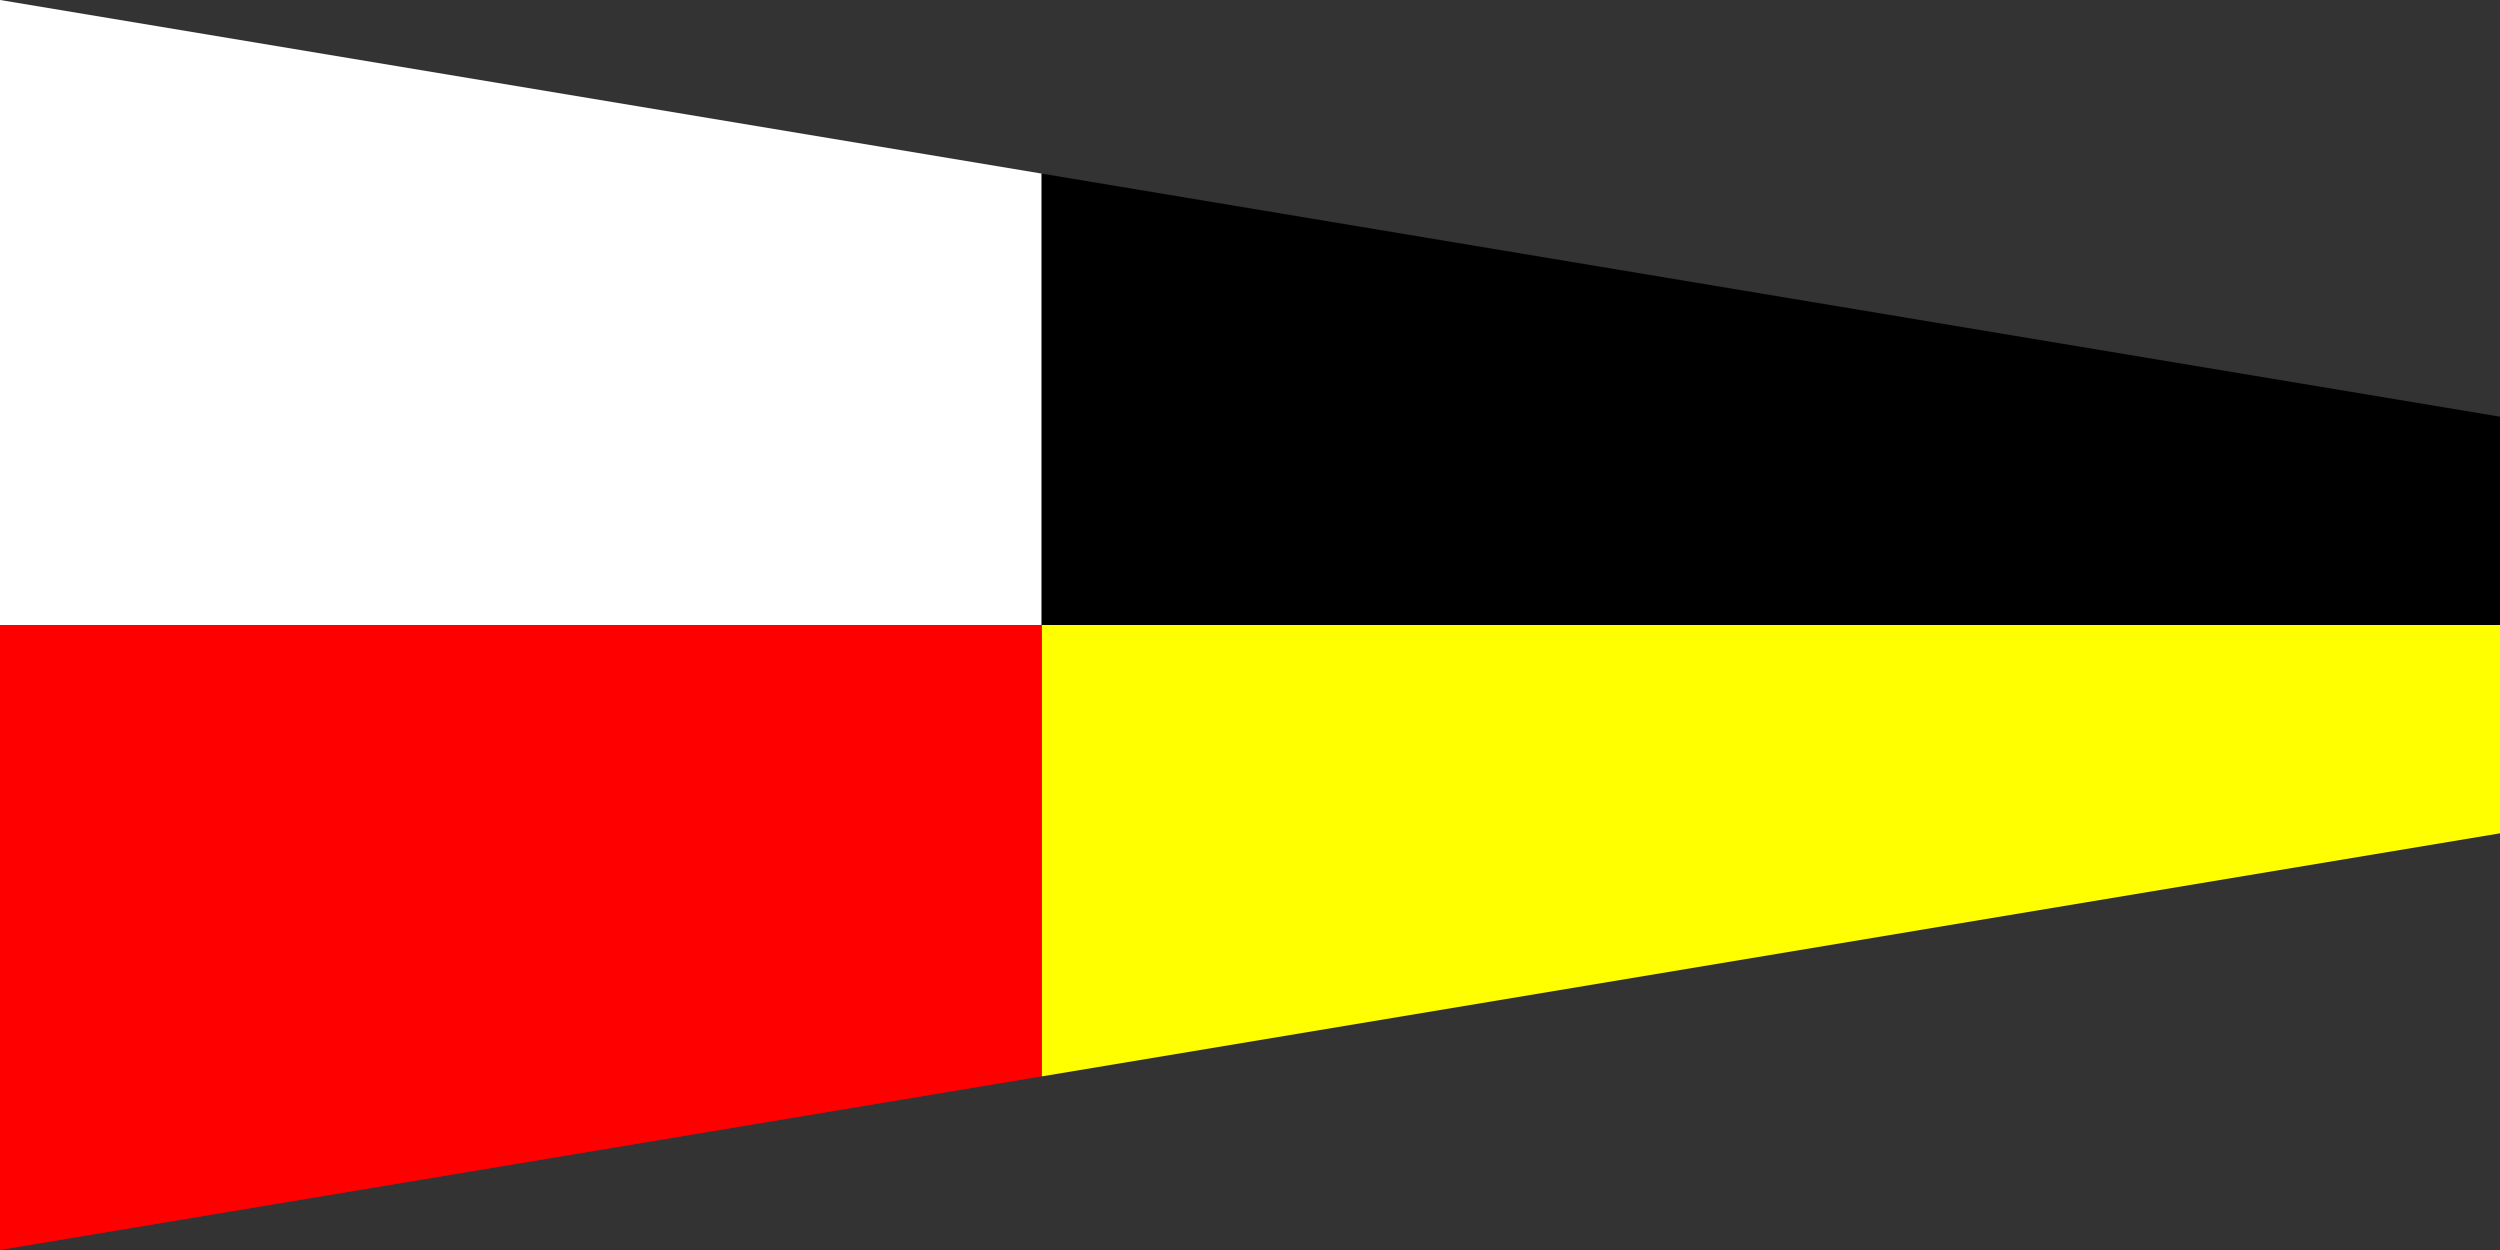 <?xml version="1.0" encoding="UTF-8" ?>
<svg xmlns="http://www.w3.org/2000/svg" viewBox="0 0 360 180">
<rect x="0" y="0" width="360" height="180" fill="#333333" stroke="none"/>
<path fill="white" d="M0,0V90H150V25Z"/>
<path fill="black" d="M150,25V90H360V60Z"/>
<path fill="yellow" d="M150,155V90H360V120Z"/>
<path fill="red" d="M0,180V90H150V155Z"/>
</svg>
